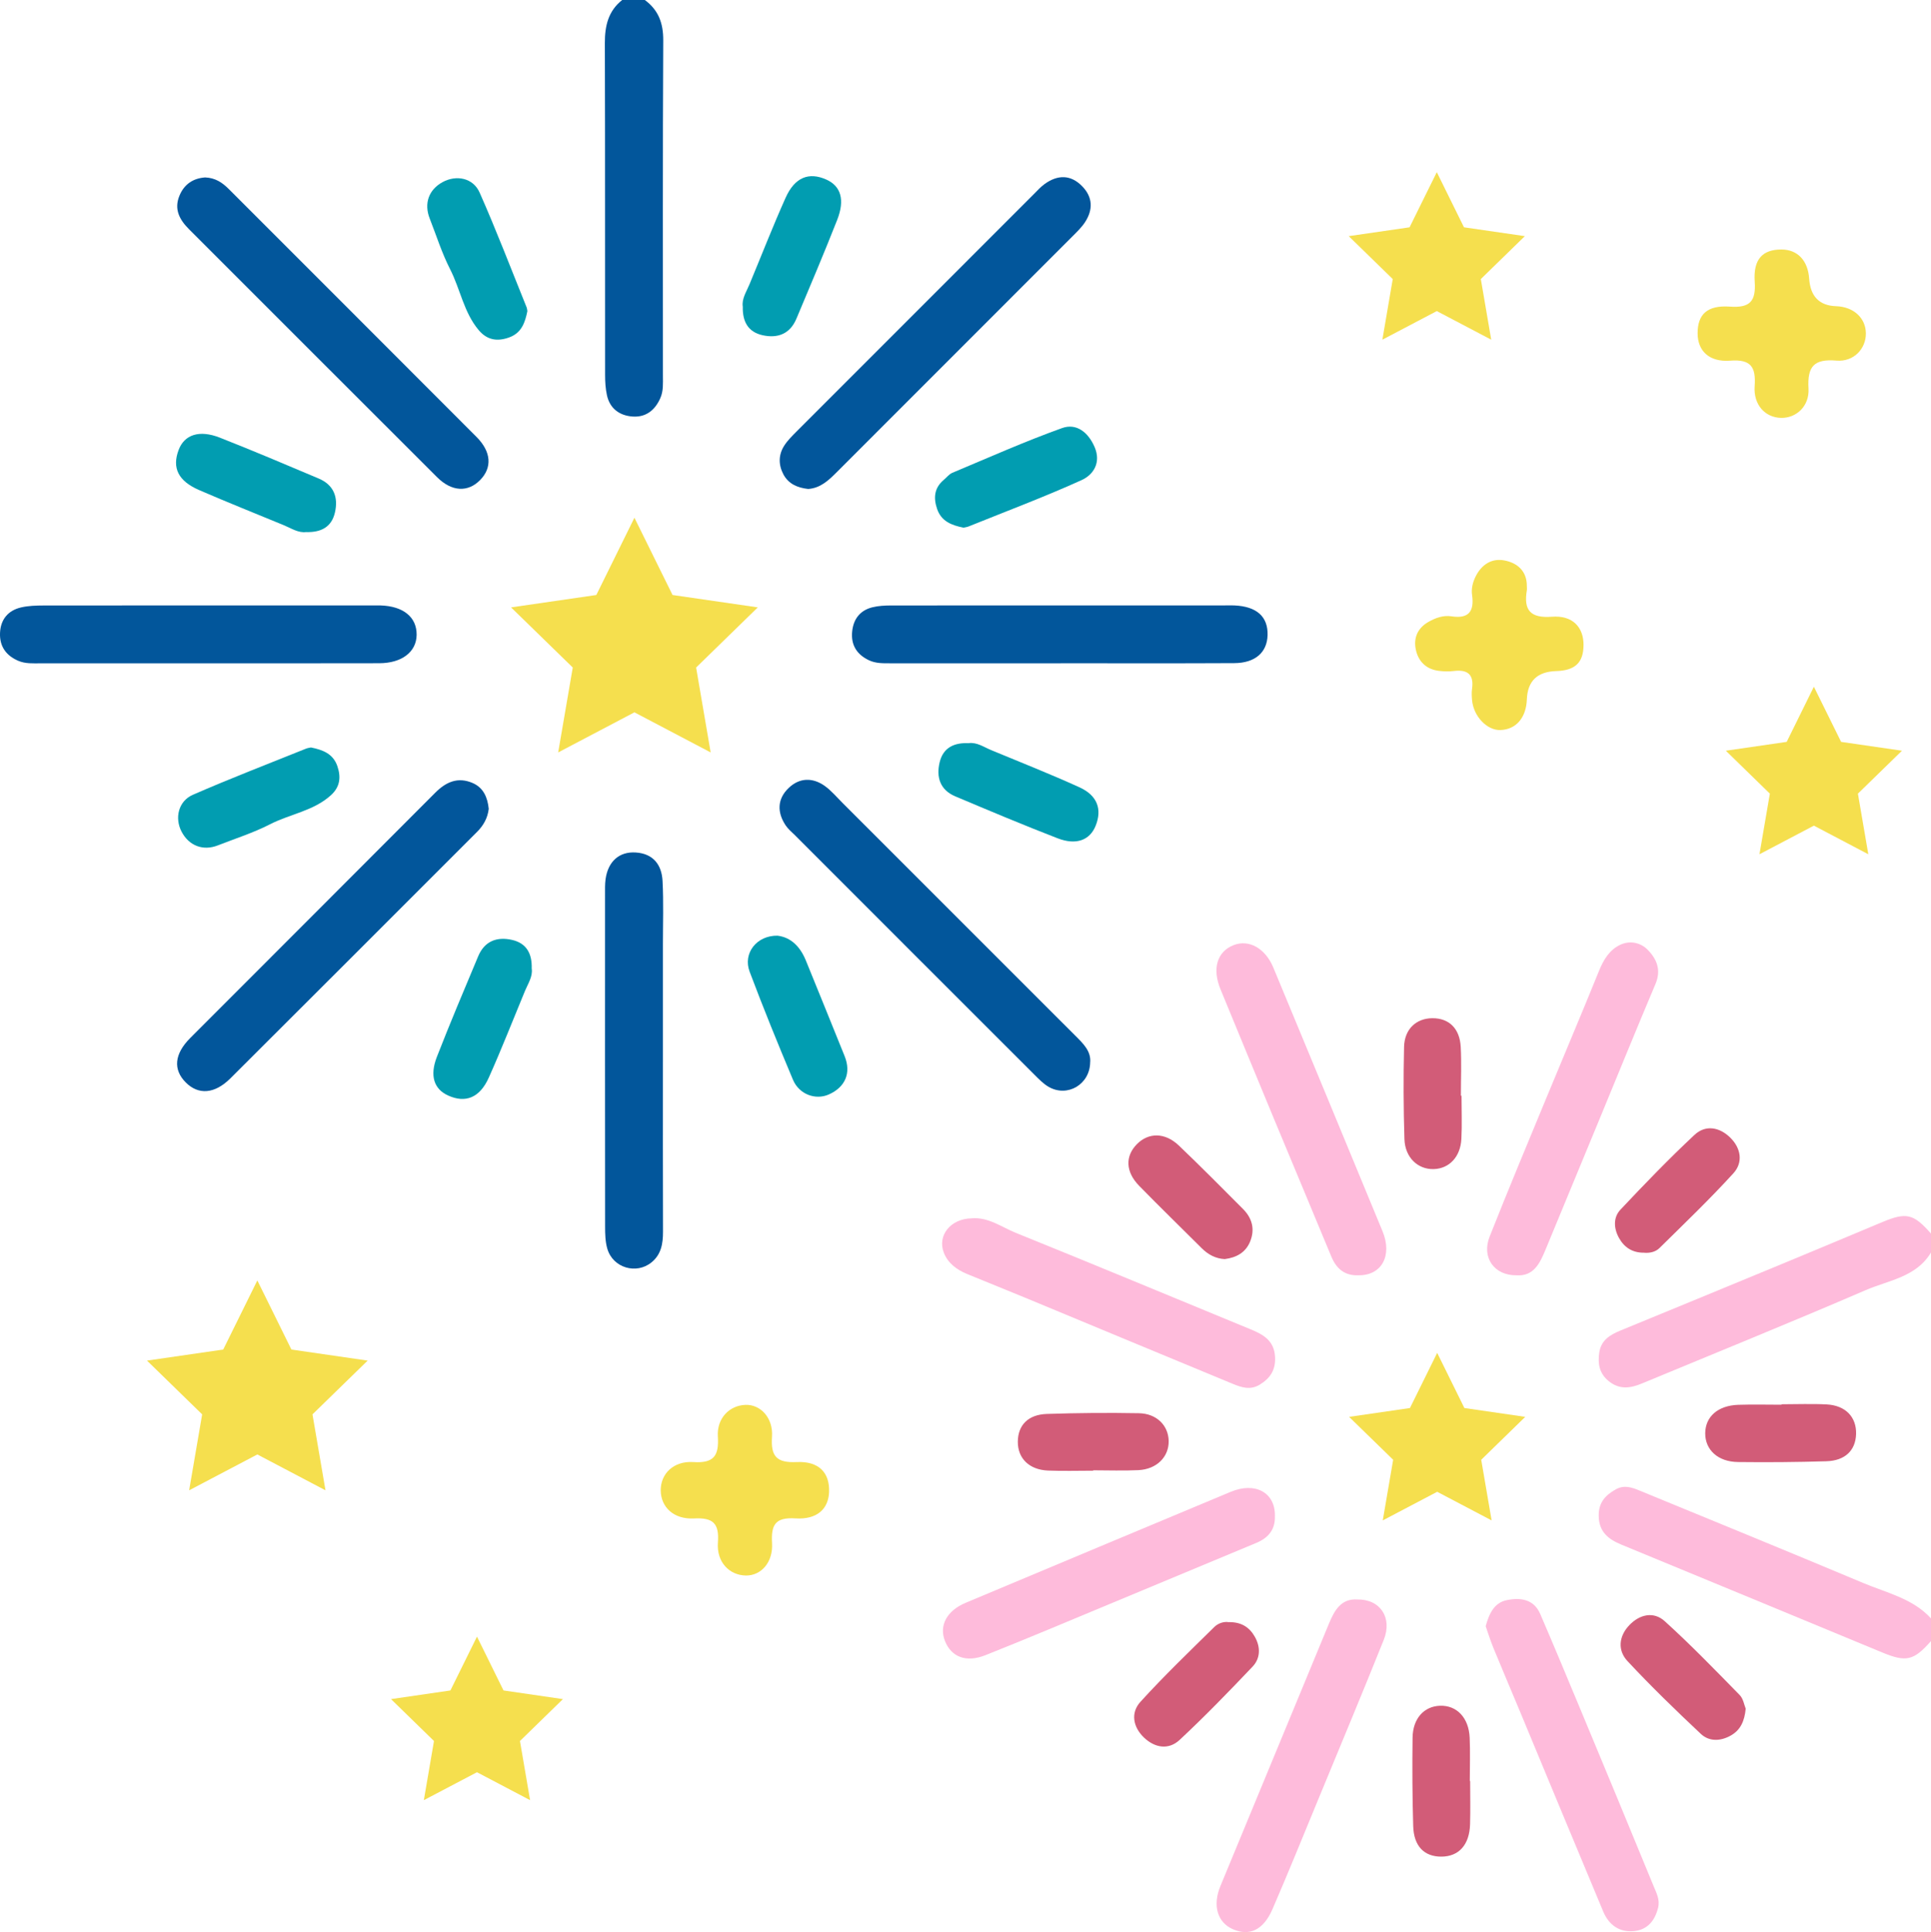 <?xml version="1.0" encoding="UTF-8"?>
<svg id="_레이어_2" data-name="레이어 2" xmlns="http://www.w3.org/2000/svg" viewBox="0 0 642.56 642.85">
  <defs>
    <style>
      .cls-1 {
        fill: #02569b;
      }

      .cls-2 {
        fill: #febbdb;
      }

      .cls-3 {
        fill: #f5df4e;
      }

      .cls-4 {
        fill: #019db1;
      }

      .cls-5 {
        fill: #d25c78;
      }
    </style>
  </defs>
  <g id="_레이어_1-2" data-name="레이어 1">
    <g>
      <polygon class="cls-3" points="85.63 426.03 96.97 449.02 122.34 452.7 103.98 470.59 108.31 495.86 85.63 483.93 62.94 495.86 67.27 470.59 48.91 452.7 74.28 449.02 85.63 426.03"/>
      <polygon class="cls-3" points="158.72 544.54 167.55 562.45 187.32 565.33 173.02 579.27 176.39 598.95 158.72 589.66 141.04 598.95 144.41 579.27 130.11 565.33 149.88 562.45 158.72 544.54"/>
      <polygon class="cls-3" points="478.11 57.28 487.16 75.63 507.41 78.57 492.76 92.85 496.22 113.02 478.11 103.5 460 113.02 463.45 92.85 448.8 78.57 469.05 75.63 478.11 57.28"/>
      <polygon class="cls-3" points="603.59 228.49 612.65 246.84 632.9 249.78 618.24 264.06 621.7 284.23 603.59 274.71 585.48 284.23 588.94 264.06 574.29 249.78 594.54 246.84 603.59 228.49"/>
      <polygon class="cls-3" points="478.24 450.13 487.29 468.48 507.54 471.42 492.89 485.7 496.35 505.87 478.24 496.35 460.13 505.87 463.59 485.7 448.93 471.42 469.18 468.48 478.24 450.13"/>
      <polygon class="cls-3" points="211.11 172.26 223.8 197.97 252.16 202.09 231.64 222.1 236.48 250.35 211.11 237.01 185.74 250.35 190.59 222.1 170.06 202.09 198.43 197.97 211.11 172.26"/>
      <path class="cls-1" d="m214.57,0c4.54,3.34,6.16,7.71,6.13,13.44-.2,37.2-.1,74.41-.11,111.61,0,2.5.2,5.02-.86,7.41-1.78,4.04-4.82,6.45-9.25,6.13-4.3-.31-7.53-2.62-8.51-7.06-.49-2.22-.62-4.55-.62-6.83-.04-36.79.03-73.57-.08-110.36-.02-5.71,1.12-10.66,5.77-14.34h7.53Z"/>
      <path class="cls-2" d="m642.56,546.02c-5.76,6.53-8.26,7.09-16.26,3.78-28.9-11.97-57.8-23.93-86.72-35.85-4.36-1.8-7.5-4.21-7.59-9.53-.08-4.44,2.14-6.89,5.68-8.88,2.77-1.55,5.31-.67,7.81.36,24.88,10.22,49.78,20.41,74.59,30.82,7.8,3.28,16.43,5.12,22.5,11.77v7.53Z"/>
      <path class="cls-2" d="m642.56,416.73c-4.9,8.2-14.08,9.23-21.71,12.52-24.67,10.64-49.58,20.73-74.39,31.03-3.84,1.6-7.48,2.22-11.13-.74-3.21-2.61-3.69-5.88-3.15-9.55.59-4.05,3.56-5.86,6.99-7.27,18.11-7.44,36.21-14.89,54.3-22.38,10.97-4.54,21.92-9.14,32.87-13.72,8.02-3.35,10.4-2.8,16.22,3.82v6.28Z"/>
      <path class="cls-1" d="m220.59,353.35c0,18.83-.03,37.65.03,56.48.01,3.93-.59,7.54-3.8,10.17-5.07,4.16-12.87,1.85-14.73-4.52-.69-2.35-.74-4.96-.74-7.44-.04-36.82-.03-73.63-.02-110.45,0-1.67-.05-3.36.17-5.01.8-5.94,4.55-9.3,10.05-8.94,5.85.38,8.64,4.12,8.92,9.47.37,7.09.12,14.22.12,21.33,0,12.97,0,25.94,0,38.91Z"/>
      <path class="cls-1" d="m69.21,220.7c-18.58,0-37.16,0-55.74,0-2.49,0-5.01.19-7.4-.84-4.11-1.76-6.25-4.88-6.06-9.29.2-4.46,2.66-7.46,7.01-8.47,2.41-.56,4.97-.63,7.46-.64,36.74-.04,73.48-.03,110.22-.02.63,0,1.25-.01,1.88,0,7.62.22,12.12,3.88,12.06,9.79-.06,5.66-4.9,9.42-12.44,9.44-19,.05-37.99.02-56.99.02Z"/>
      <path class="cls-1" d="m352.98,220.69c-18.82,0-37.65,0-56.47,0-2.51,0-5.04.1-7.39-1.02-4.03-1.93-6.01-5.09-5.55-9.58.43-4.16,2.65-7.03,6.76-8.04,2-.49,4.14-.59,6.21-.6,37.44-.03,74.88-.02,112.32-.02.63,0,1.26-.02,1.88.01,7.45.33,11.24,3.73,11.06,9.91-.17,5.74-4.13,9.25-11.1,9.29-19.24.1-38.49.04-57.73.04Z"/>
      <path class="cls-1" d="m162.63,269.11c-.35,3.04-1.74,5.54-3.88,7.67-27.35,27.34-54.67,54.72-82.08,82.01-5.3,5.27-10.68,5.56-14.87,1.35-4.24-4.26-3.82-9.44,1.5-14.77,27.17-27.23,54.41-54.39,81.56-81.64,3.6-3.61,7.55-5.3,12.4-3.21,3.63,1.56,4.99,4.84,5.37,8.59Z"/>
      <path class="cls-1" d="m268.93,162.69c-3.48-.39-6.54-1.62-8.26-4.89-1.67-3.18-1.65-6.5.3-9.54,1.11-1.73,2.64-3.23,4.1-4.7,26.3-26.33,52.61-52.64,78.93-78.95,1.18-1.18,2.31-2.46,3.66-3.42,4.3-3.08,8.61-3.14,12.43.76,3.57,3.64,3.68,7.82.96,11.98-1.13,1.73-2.68,3.2-4.15,4.68-26.15,26.18-52.33,52.33-78.48,78.51-2.7,2.7-5.4,5.28-9.48,5.57Z"/>
      <path class="cls-1" d="m68.17,59.03c3.45.11,5.8,1.71,7.94,3.85,27.48,27.5,55,54.97,82.46,82.5,4.94,4.96,5.25,10.22,1.19,14.35-4.07,4.14-9.45,3.9-14.34-.98-27.53-27.46-55-54.98-82.5-82.46-3.17-3.17-5.09-6.66-3.19-11.22,1.61-3.88,4.65-5.74,8.45-6.03Z"/>
      <path class="cls-1" d="m362.77,353.27c0,7.53-7.57,11.95-13.82,8.35-1.77-1.02-3.26-2.58-4.73-4.04-26.6-26.56-53.17-53.15-79.75-79.74-1.03-1.03-2.21-1.98-3.01-3.18-2.93-4.38-2.84-8.84.98-12.49,3.58-3.43,7.96-3.56,12.02-.66,2.18,1.56,3.96,3.7,5.88,5.62,25.85,25.84,51.69,51.68,77.54,77.52,2.54,2.53,5.12,5.02,4.91,8.63Z"/>
      <path class="cls-2" d="m451.63,532.18c7.66-.15,11.78,6.08,8.83,13.44-7.06,17.62-14.39,35.13-21.63,52.67-5.1,12.34-10.1,24.72-15.41,36.96-3.01,6.95-7.69,9.06-13.21,6.62-5.15-2.28-6.76-7.93-4.1-14.34,12.04-29.1,24.09-58.2,36.11-87.31,1.85-4.47,4.07-8.38,9.42-8.04Z"/>
      <path class="cls-2" d="m504.64,424.32c-7.44.1-11.69-5.93-8.95-12.87,6.13-15.5,12.57-30.88,18.94-46.29,5.81-14.06,11.76-28.06,17.47-42.16,1.48-3.65,3.43-6.87,6.89-8.57,3.22-1.58,6.83-.93,9.32,1.61,3.02,3.08,4.53,6.73,2.57,11.35-6.34,14.96-12.45,30.03-18.66,45.05-5.97,14.44-11.96,28.88-17.92,43.33-1.9,4.6-3.98,8.94-9.66,8.55Z"/>
      <path class="cls-2" d="m424.23,504.29c.2,4.59-2.14,7.39-6.23,9.09-15.97,6.63-31.92,13.31-47.89,19.95-14.04,5.83-28.05,11.77-42.18,17.38-6.48,2.58-11.39.58-13.49-4.73-2.03-5.12.63-10.07,6.88-12.69,29.4-12.32,58.8-24.66,88.22-36.93,8.16-3.4,14.79.25,14.7,7.93Z"/>
      <path class="cls-2" d="m494.37,541.1c1.17-4.31,2.9-7.84,7-8.69,4.48-.93,8.99-.41,11.15,4.57,4.54,10.52,8.94,21.1,13.35,31.68,8.17,19.62,16.33,39.24,24.39,58.91.91,2.23,2.17,4.48,1.49,7.19-1.07,4.27-3.49,7.27-7.92,7.75-4.94.53-8.47-2.04-10.34-6.49-9.26-22.1-18.41-44.24-27.62-66.37-2.96-7.12-6-14.21-8.92-21.34-1.02-2.48-1.81-5.06-2.57-7.22Z"/>
      <path class="cls-2" d="m452.03,424.32c-4.6.17-7.35-2.2-9.04-6.29-6.37-15.39-12.83-30.76-19.22-46.15-5.91-14.23-11.77-28.49-17.64-42.74-2.83-6.88-1.11-12.55,4.4-14.69,5.08-1.97,10.52,1.06,13.19,7.49,12.14,29.24,24.27,58.48,36.34,87.74,3.36,8.14-.35,14.76-8.03,14.63Z"/>
      <path class="cls-2" d="m323.33,405.36c5.57-.47,9.94,2.92,14.7,4.84,26.1,10.54,52.09,21.37,78.12,32.09,4.21,1.73,7.85,3.76,8.14,9.17.23,4.32-1.56,7.08-5.1,9.25-3.16,1.93-6.12.9-8.99-.28-22.75-9.38-45.46-18.87-68.19-28.29-6.74-2.8-13.53-5.49-20.27-8.28-3.39-1.4-6.32-3.59-7.66-7.02-2.28-5.83,2.33-11.38,9.25-11.47Z"/>
      <path class="cls-3" d="m275.89,496.36c-.2,5.67-3.96,9.3-11.2,8.84-6.76-.43-8.13,2.19-7.78,8.22.38,6.42-3.66,10.86-8.71,10.79-5.53-.09-9.8-4.49-9.31-10.99.48-6.43-1.65-8.33-8-8-6.76.35-10.98-3.82-11.03-9.32-.05-5.49,4.21-9.87,10.87-9.44,6.89.45,8.54-2.17,8.14-8.49-.38-6.07,3.82-10.33,9.16-10.54,5.02-.2,9.3,4.31,8.86,10.62-.45,6.49,1.51,8.73,8.23,8.41,7.41-.35,10.98,3.59,10.76,9.89Z"/>
      <path class="cls-3" d="m526.93,214.71c-.04,5.77-2.82,8.39-9.08,8.57q-9.43.28-9.77,9.4c-.23,6.14-3.59,10.04-8.8,10.22-4.46.16-8.99-4.6-9.44-9.99-.11-1.25-.18-2.53,0-3.76.68-4.84-1.58-6.44-6.11-5.89-1.65.2-3.36.15-5.01-.06-4.25-.54-6.84-3.25-7.62-7.21-.74-3.74.61-6.99,4.16-9.03,2.43-1.4,5-2.31,7.78-1.89,5.75.88,7.57-1.74,6.81-7.08-.3-2.11.19-4.15,1.13-6.08,1.96-4.02,5.33-6.25,9.6-5.45,4.36.82,7.56,3.56,7.5,8.66,0,.42.07.85,0,1.25-1.13,6.65,1.15,9.37,8.34,8.83,6.87-.52,10.57,3.46,10.52,9.5Z"/>
      <path class="cls-3" d="m592.83,83.02c5.32.01,8.78,3.66,9.19,9.7q.61,8.89,8.99,9.16c5.76.19,9.82,3.89,9.88,9.01.06,5.1-4,9.57-9.79,9.09-7.45-.62-9.72,1.89-9.3,9.27.35,5.97-4.15,9.9-9.13,9.79-5.29-.12-9.24-4.33-8.79-10.59.45-6.32-1.22-8.98-8.12-8.45-7.03.54-10.86-3.27-10.86-9.11,0-6.29,3.18-9.4,10.75-8.87,6.65.47,8.69-1.74,8.25-8.31-.51-7.52,2.64-10.71,8.93-10.69Z"/>
      <path class="cls-4" d="m175.49,103.51c-.76,3.75-1.9,7.24-6.04,8.75-3.95,1.44-7.34.92-10.15-2.41-4.98-5.91-6.12-13.62-9.53-20.29-2.74-5.36-4.56-11.19-6.77-16.82-1.98-5.03-.35-9.63,4.28-12.15,4.54-2.48,10.15-1.43,12.31,3.46,5.57,12.57,10.48,25.44,15.64,38.19.15.38.17.81.26,1.27Z"/>
      <path class="cls-4" d="m103.47,248.7c3.98.79,7.41,2.11,8.81,6.26,1.24,3.68.86,6.91-2.21,9.67-5.79,5.22-13.57,6.21-20.22,9.63-5.54,2.84-11.57,4.75-17.39,7.03-4.9,1.92-9.59.11-12.04-4.58-2.35-4.5-1.1-10.14,3.75-12.26,12.41-5.43,25.07-10.28,37.64-15.35.57-.23,1.2-.29,1.67-.4Z"/>
      <path class="cls-4" d="m258.78,311.33c4.43.55,7.51,3.67,9.37,8.23,4.33,10.62,8.64,21.24,12.92,31.87,2.23,5.55.23,10.29-5.29,12.73-4.39,1.94-9.86-.02-11.91-4.9-5.01-11.91-9.88-23.88-14.43-35.98-2.29-6.1,2.33-12.09,9.33-11.96Z"/>
      <path class="cls-4" d="m320.64,175.57c-3.97-.79-7.4-2.1-8.81-6.24-1.25-3.68-.96-6.99,2.21-9.66.96-.81,1.79-1.91,2.89-2.37,12.12-5.08,24.14-10.44,36.49-14.87,4.79-1.72,8.69,1.42,10.8,6.25,2.26,5.2-.33,9.26-4.3,11.06-12.33,5.59-25.04,10.35-37.6,15.42-.57.23-1.2.29-1.68.41Z"/>
      <path class="cls-4" d="m247.16,102c-.37-2.61,1.21-4.92,2.24-7.41,4-9.6,7.77-19.31,12.02-28.8,3.05-6.81,7.74-8.64,13.54-6.05,4.82,2.15,6.27,6.69,3.62,13.43-4.34,11.03-8.97,21.95-13.57,32.88-2.11,5.01-6.17,6.61-11.24,5.49-4.82-1.07-6.73-4.51-6.6-9.54Z"/>
      <path class="cls-4" d="m322.35,247.26c2.72-.36,5.02,1.3,7.5,2.33,9.8,4.06,19.68,7.97,29.33,12.35,5.99,2.72,7.61,7.32,5.41,12.81-1.92,4.78-6.44,6.57-12.65,4.17-11.45-4.42-22.76-9.19-34.07-13.96-5.05-2.13-6.39-6.4-5.18-11.38,1.17-4.79,4.76-6.54,9.65-6.31Z"/>
      <path class="cls-4" d="m176.94,322.3c.37,2.64-1.23,4.95-2.26,7.43-3.99,9.61-7.77,19.31-12.02,28.8-3.03,6.77-7.79,8.59-13.57,5.96-4.64-2.11-6.18-6.51-3.71-12.86,4.38-11.24,9.08-22.36,13.75-33.48,2.11-5.02,6.22-6.57,11.27-5.42,4.81,1.1,6.69,4.57,6.53,9.57Z"/>
      <path class="cls-4" d="m101.89,177.02c-2.62.36-4.94-1.23-7.42-2.26-9.42-3.9-18.9-7.66-28.24-11.72-6.97-3.03-9.02-7.39-6.8-13.31,1.91-5.11,6.87-6.81,13.74-4.11,11.03,4.34,21.95,8.97,32.87,13.59,5.02,2.12,6.57,6.22,5.42,11.28-1.09,4.82-4.56,6.69-9.57,6.54Z"/>
      <path class="cls-5" d="m486.34,364.56c0,4.8.2,9.61-.05,14.39-.31,5.97-4.03,9.85-9.14,10.03-5.3.19-9.62-3.83-9.81-9.99-.32-10.21-.36-20.45-.12-30.66.14-5.96,4.07-9.53,9.45-9.55,5.47-.02,9.06,3.37,9.4,9.51.3,5.41.06,10.84.06,16.27h.21Z"/>
      <path class="cls-5" d="m592.82,467.23c5.01,0,10.02-.21,15.02.05,6.3.33,9.96,4.21,9.79,9.87-.17,5.42-3.63,8.85-9.88,9.04-9.8.3-19.61.38-29.41.26-6.69-.08-10.94-4.06-10.91-9.57.04-5.54,4.22-9.24,11-9.47,4.79-.16,9.59-.03,14.39-.03v-.14Z"/>
      <path class="cls-5" d="m363.79,489.33c-5.01,0-10.02.16-15.02-.04-6.29-.25-10.12-4.05-10.08-9.62.05-5.46,3.4-9.01,9.64-9.22,10.21-.34,20.44-.43,30.65-.24,5.92.11,9.8,4.08,9.91,9.2.11,5.32-3.98,9.45-10.09,9.74-4.99.24-10.01.05-15.02.05,0,.05,0,.09,0,.14Z"/>
      <path class="cls-5" d="m489.21,592.57c0,4.8.11,9.6-.03,14.39-.19,6.85-3.74,10.76-9.55,10.78-5.7.02-9.18-3.47-9.37-10.16-.29-9.8-.34-19.61-.21-29.41.08-6.39,3.82-10.46,9.15-10.63,5.56-.18,9.56,3.99,9.85,10.64.21,4.79.04,9.59.04,14.39h.12Z"/>
      <path class="cls-5" d="m547.1,416.8c-3.94.05-6.63-1.79-8.36-4.9-1.76-3.16-1.98-6.8.48-9.42,8-8.5,16.12-16.92,24.65-24.89,3.65-3.41,8.28-2.61,11.87.9,3.61,3.54,4.36,8.26,1.07,11.88-7.86,8.63-16.31,16.71-24.63,24.91-1.34,1.32-3.33,1.68-5.07,1.53Z"/>
      <path class="cls-5" d="m580.9,568.51c-.39,4.2-1.77,7.13-4.95,8.93-3.41,1.93-7.19,2.08-9.97-.53-8.36-7.85-16.61-15.85-24.43-24.24-3.34-3.59-2.88-8.25.6-11.92,3.44-3.63,8.12-4.69,11.81-1.34,8.65,7.83,16.78,16.24,24.95,24.58,1.2,1.23,1.5,3.35,1.99,4.52Z"/>
      <path class="cls-5" d="m408.87,539.72c4.24-.08,6.93,1.75,8.68,4.85,1.93,3.4,1.92,7.15-.74,9.95-7.9,8.32-15.89,16.57-24.28,24.39-3.67,3.42-8.27,2.66-11.88-.81-3.64-3.5-4.47-8.21-1.17-11.85,7.85-8.64,16.29-16.74,24.62-24.94,1.31-1.29,3.27-1.85,4.76-1.58Z"/>
      <path class="cls-5" d="m407.59,418.93c-3.01-.14-5.52-1.45-7.68-3.6-6.94-6.93-13.99-13.76-20.84-20.78-4.56-4.67-4.7-9.86-.75-13.87,3.87-3.92,9.34-3.93,13.92.43,7.25,6.91,14.29,14.04,21.37,21.13,3.08,3.08,4.06,6.8,2.36,10.9-1.5,3.62-4.54,5.28-8.38,5.78Z"/>
    </g>
  </g>
</svg>